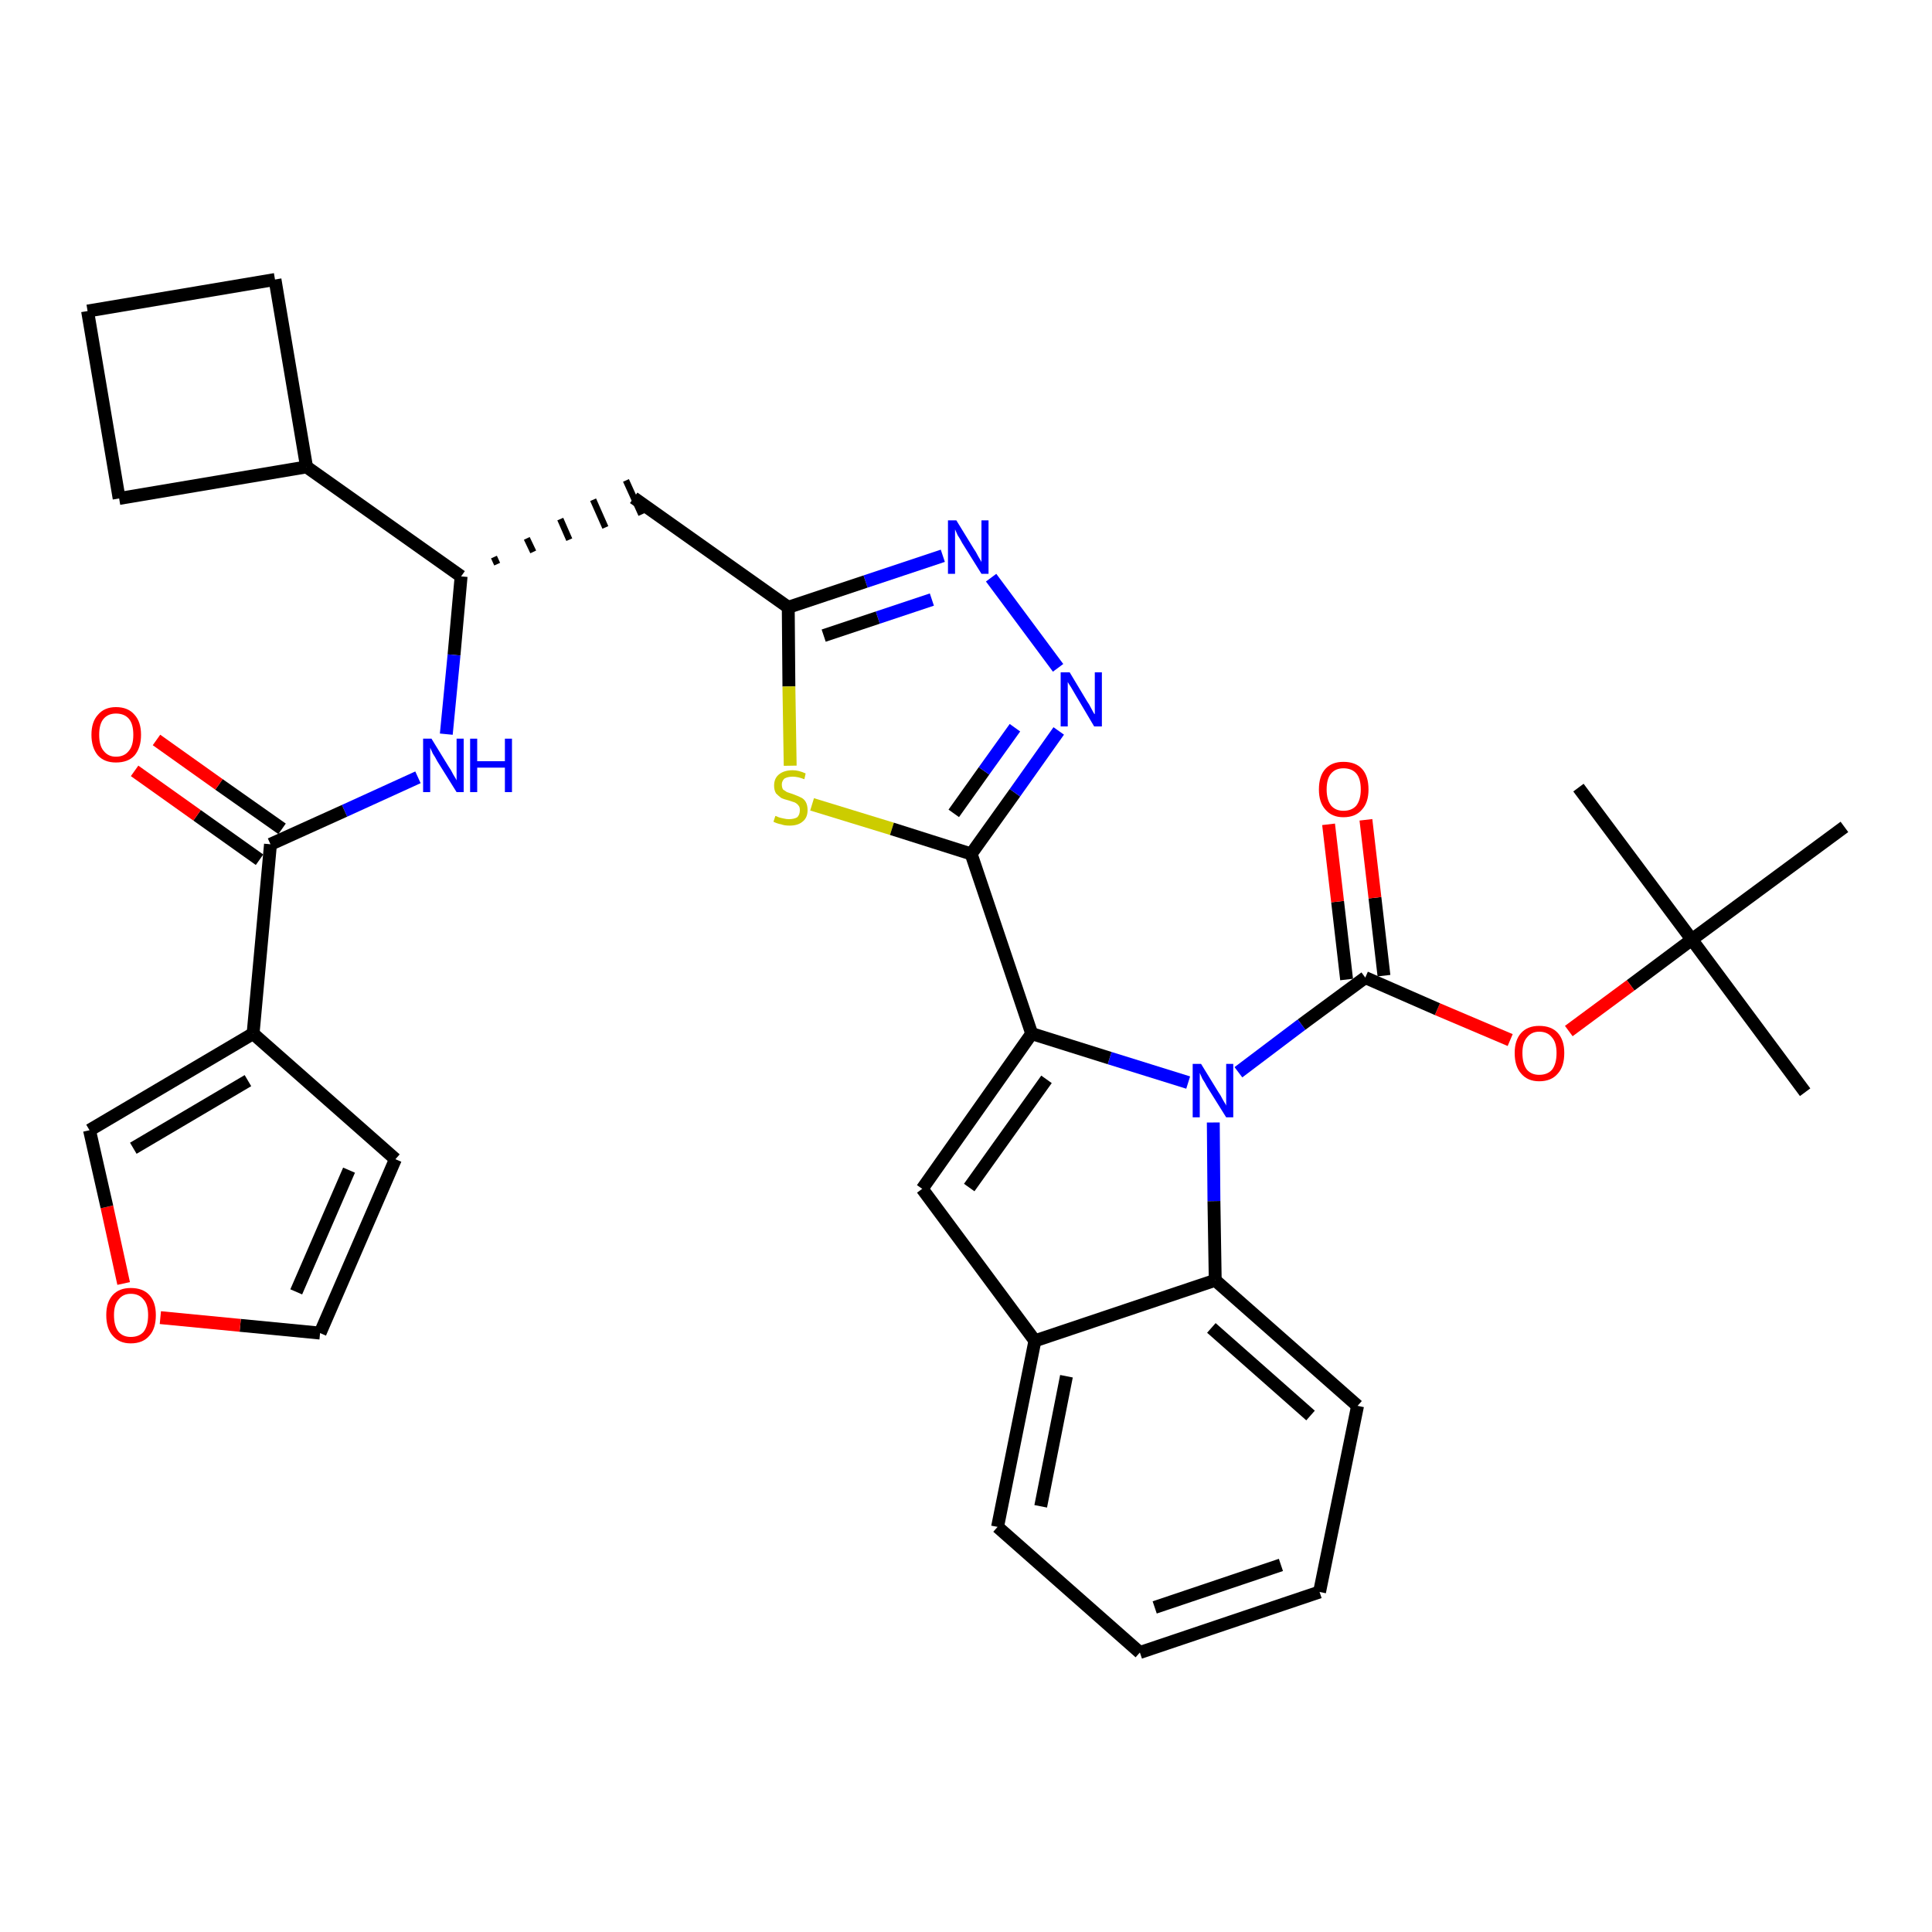 <?xml version='1.0' encoding='iso-8859-1'?>
<svg version='1.1' baseProfile='full'
              xmlns='http://www.w3.org/2000/svg'
                      xmlns:rdkit='http://www.rdkit.org/xml'
                      xmlns:xlink='http://www.w3.org/1999/xlink'
                  xml:space='preserve'
width='300px' height='300px' viewBox='0 0 300 300'>
<!-- END OF HEADER -->
<path class='bond-0 atom-0 atom-1' d='M 280.3,169.6 L 262.7,145.9' style='fill:none;fill-rule:evenodd;stroke:#000000;stroke-width:2.0px;stroke-linecap:butt;stroke-linejoin:miter;stroke-opacity:1' />
<path class='bond-1 atom-1 atom-2' d='M 262.7,145.9 L 245.1,122.3' style='fill:none;fill-rule:evenodd;stroke:#000000;stroke-width:2.0px;stroke-linecap:butt;stroke-linejoin:miter;stroke-opacity:1' />
<path class='bond-2 atom-1 atom-3' d='M 262.7,145.9 L 286.4,128.4' style='fill:none;fill-rule:evenodd;stroke:#000000;stroke-width:2.0px;stroke-linecap:butt;stroke-linejoin:miter;stroke-opacity:1' />
<path class='bond-3 atom-1 atom-4' d='M 262.7,145.9 L 253.2,153.0' style='fill:none;fill-rule:evenodd;stroke:#000000;stroke-width:2.0px;stroke-linecap:butt;stroke-linejoin:miter;stroke-opacity:1' />
<path class='bond-3 atom-1 atom-4' d='M 253.2,153.0 L 243.6,160.1' style='fill:none;fill-rule:evenodd;stroke:#FF0000;stroke-width:2.0px;stroke-linecap:butt;stroke-linejoin:miter;stroke-opacity:1' />
<path class='bond-4 atom-4 atom-5' d='M 234.5,161.5 L 223.2,156.7' style='fill:none;fill-rule:evenodd;stroke:#FF0000;stroke-width:2.0px;stroke-linecap:butt;stroke-linejoin:miter;stroke-opacity:1' />
<path class='bond-4 atom-4 atom-5' d='M 223.2,156.7 L 212.0,151.8' style='fill:none;fill-rule:evenodd;stroke:#000000;stroke-width:2.0px;stroke-linecap:butt;stroke-linejoin:miter;stroke-opacity:1' />
<path class='bond-5 atom-5 atom-6' d='M 214.9,151.5 L 213.5,139.4' style='fill:none;fill-rule:evenodd;stroke:#000000;stroke-width:2.0px;stroke-linecap:butt;stroke-linejoin:miter;stroke-opacity:1' />
<path class='bond-5 atom-5 atom-6' d='M 213.5,139.4 L 212.1,127.3' style='fill:none;fill-rule:evenodd;stroke:#FF0000;stroke-width:2.0px;stroke-linecap:butt;stroke-linejoin:miter;stroke-opacity:1' />
<path class='bond-5 atom-5 atom-6' d='M 209.1,152.1 L 207.7,140.0' style='fill:none;fill-rule:evenodd;stroke:#000000;stroke-width:2.0px;stroke-linecap:butt;stroke-linejoin:miter;stroke-opacity:1' />
<path class='bond-5 atom-5 atom-6' d='M 207.7,140.0 L 206.3,128.0' style='fill:none;fill-rule:evenodd;stroke:#FF0000;stroke-width:2.0px;stroke-linecap:butt;stroke-linejoin:miter;stroke-opacity:1' />
<path class='bond-6 atom-5 atom-7' d='M 212.0,151.8 L 202.1,159.1' style='fill:none;fill-rule:evenodd;stroke:#000000;stroke-width:2.0px;stroke-linecap:butt;stroke-linejoin:miter;stroke-opacity:1' />
<path class='bond-6 atom-5 atom-7' d='M 202.1,159.1 L 192.3,166.5' style='fill:none;fill-rule:evenodd;stroke:#0000FF;stroke-width:2.0px;stroke-linecap:butt;stroke-linejoin:miter;stroke-opacity:1' />
<path class='bond-7 atom-7 atom-8' d='M 184.5,168.1 L 172.3,164.3' style='fill:none;fill-rule:evenodd;stroke:#0000FF;stroke-width:2.0px;stroke-linecap:butt;stroke-linejoin:miter;stroke-opacity:1' />
<path class='bond-7 atom-7 atom-8' d='M 172.3,164.3 L 160.2,160.5' style='fill:none;fill-rule:evenodd;stroke:#000000;stroke-width:2.0px;stroke-linecap:butt;stroke-linejoin:miter;stroke-opacity:1' />
<path class='bond-34 atom-34 atom-7' d='M 188.7,198.8 L 188.5,186.5' style='fill:none;fill-rule:evenodd;stroke:#000000;stroke-width:2.0px;stroke-linecap:butt;stroke-linejoin:miter;stroke-opacity:1' />
<path class='bond-34 atom-34 atom-7' d='M 188.5,186.5 L 188.4,174.3' style='fill:none;fill-rule:evenodd;stroke:#0000FF;stroke-width:2.0px;stroke-linecap:butt;stroke-linejoin:miter;stroke-opacity:1' />
<path class='bond-8 atom-8 atom-9' d='M 160.2,160.5 L 150.8,132.6' style='fill:none;fill-rule:evenodd;stroke:#000000;stroke-width:2.0px;stroke-linecap:butt;stroke-linejoin:miter;stroke-opacity:1' />
<path class='bond-27 atom-8 atom-28' d='M 160.2,160.5 L 143.2,184.6' style='fill:none;fill-rule:evenodd;stroke:#000000;stroke-width:2.0px;stroke-linecap:butt;stroke-linejoin:miter;stroke-opacity:1' />
<path class='bond-27 atom-8 atom-28' d='M 162.5,167.6 L 150.5,184.4' style='fill:none;fill-rule:evenodd;stroke:#000000;stroke-width:2.0px;stroke-linecap:butt;stroke-linejoin:miter;stroke-opacity:1' />
<path class='bond-9 atom-9 atom-10' d='M 150.8,132.6 L 157.6,123.1' style='fill:none;fill-rule:evenodd;stroke:#000000;stroke-width:2.0px;stroke-linecap:butt;stroke-linejoin:miter;stroke-opacity:1' />
<path class='bond-9 atom-9 atom-10' d='M 157.6,123.1 L 164.4,113.5' style='fill:none;fill-rule:evenodd;stroke:#0000FF;stroke-width:2.0px;stroke-linecap:butt;stroke-linejoin:miter;stroke-opacity:1' />
<path class='bond-9 atom-9 atom-10' d='M 148.1,126.3 L 152.8,119.7' style='fill:none;fill-rule:evenodd;stroke:#000000;stroke-width:2.0px;stroke-linecap:butt;stroke-linejoin:miter;stroke-opacity:1' />
<path class='bond-9 atom-9 atom-10' d='M 152.8,119.7 L 157.6,113.0' style='fill:none;fill-rule:evenodd;stroke:#0000FF;stroke-width:2.0px;stroke-linecap:butt;stroke-linejoin:miter;stroke-opacity:1' />
<path class='bond-35 atom-27 atom-9' d='M 126.1,124.9 L 138.5,128.7' style='fill:none;fill-rule:evenodd;stroke:#CCCC00;stroke-width:2.0px;stroke-linecap:butt;stroke-linejoin:miter;stroke-opacity:1' />
<path class='bond-35 atom-27 atom-9' d='M 138.5,128.7 L 150.8,132.6' style='fill:none;fill-rule:evenodd;stroke:#000000;stroke-width:2.0px;stroke-linecap:butt;stroke-linejoin:miter;stroke-opacity:1' />
<path class='bond-10 atom-10 atom-11' d='M 164.3,103.7 L 153.9,89.7' style='fill:none;fill-rule:evenodd;stroke:#0000FF;stroke-width:2.0px;stroke-linecap:butt;stroke-linejoin:miter;stroke-opacity:1' />
<path class='bond-11 atom-11 atom-12' d='M 146.4,86.3 L 134.4,90.3' style='fill:none;fill-rule:evenodd;stroke:#0000FF;stroke-width:2.0px;stroke-linecap:butt;stroke-linejoin:miter;stroke-opacity:1' />
<path class='bond-11 atom-11 atom-12' d='M 134.4,90.3 L 122.4,94.3' style='fill:none;fill-rule:evenodd;stroke:#000000;stroke-width:2.0px;stroke-linecap:butt;stroke-linejoin:miter;stroke-opacity:1' />
<path class='bond-11 atom-11 atom-12' d='M 144.7,93.1 L 136.3,95.9' style='fill:none;fill-rule:evenodd;stroke:#0000FF;stroke-width:2.0px;stroke-linecap:butt;stroke-linejoin:miter;stroke-opacity:1' />
<path class='bond-11 atom-11 atom-12' d='M 136.3,95.9 L 127.9,98.7' style='fill:none;fill-rule:evenodd;stroke:#000000;stroke-width:2.0px;stroke-linecap:butt;stroke-linejoin:miter;stroke-opacity:1' />
<path class='bond-12 atom-12 atom-13' d='M 122.4,94.3 L 98.4,77.3' style='fill:none;fill-rule:evenodd;stroke:#000000;stroke-width:2.0px;stroke-linecap:butt;stroke-linejoin:miter;stroke-opacity:1' />
<path class='bond-26 atom-12 atom-27' d='M 122.4,94.3 L 122.5,106.6' style='fill:none;fill-rule:evenodd;stroke:#000000;stroke-width:2.0px;stroke-linecap:butt;stroke-linejoin:miter;stroke-opacity:1' />
<path class='bond-26 atom-12 atom-27' d='M 122.5,106.6 L 122.7,118.9' style='fill:none;fill-rule:evenodd;stroke:#CCCC00;stroke-width:2.0px;stroke-linecap:butt;stroke-linejoin:miter;stroke-opacity:1' />
<path class='bond-13 atom-14 atom-13' d='M 77.2,87.6 L 76.7,86.5' style='fill:none;fill-rule:evenodd;stroke:#000000;stroke-width:1.0px;stroke-linecap:butt;stroke-linejoin:miter;stroke-opacity:1' />
<path class='bond-13 atom-14 atom-13' d='M 82.8,85.7 L 81.8,83.6' style='fill:none;fill-rule:evenodd;stroke:#000000;stroke-width:1.0px;stroke-linecap:butt;stroke-linejoin:miter;stroke-opacity:1' />
<path class='bond-13 atom-14 atom-13' d='M 88.4,83.8 L 87.0,80.6' style='fill:none;fill-rule:evenodd;stroke:#000000;stroke-width:1.0px;stroke-linecap:butt;stroke-linejoin:miter;stroke-opacity:1' />
<path class='bond-13 atom-14 atom-13' d='M 94.0,81.9 L 92.1,77.6' style='fill:none;fill-rule:evenodd;stroke:#000000;stroke-width:1.0px;stroke-linecap:butt;stroke-linejoin:miter;stroke-opacity:1' />
<path class='bond-13 atom-14 atom-13' d='M 99.6,79.9 L 97.2,74.6' style='fill:none;fill-rule:evenodd;stroke:#000000;stroke-width:1.0px;stroke-linecap:butt;stroke-linejoin:miter;stroke-opacity:1' />
<path class='bond-14 atom-14 atom-15' d='M 71.6,89.5 L 70.5,101.7' style='fill:none;fill-rule:evenodd;stroke:#000000;stroke-width:2.0px;stroke-linecap:butt;stroke-linejoin:miter;stroke-opacity:1' />
<path class='bond-14 atom-14 atom-15' d='M 70.5,101.7 L 69.3,114.0' style='fill:none;fill-rule:evenodd;stroke:#0000FF;stroke-width:2.0px;stroke-linecap:butt;stroke-linejoin:miter;stroke-opacity:1' />
<path class='bond-22 atom-14 atom-23' d='M 71.6,89.5 L 47.6,72.5' style='fill:none;fill-rule:evenodd;stroke:#000000;stroke-width:2.0px;stroke-linecap:butt;stroke-linejoin:miter;stroke-opacity:1' />
<path class='bond-15 atom-15 atom-16' d='M 64.9,120.7 L 53.5,125.9' style='fill:none;fill-rule:evenodd;stroke:#0000FF;stroke-width:2.0px;stroke-linecap:butt;stroke-linejoin:miter;stroke-opacity:1' />
<path class='bond-15 atom-15 atom-16' d='M 53.5,125.9 L 42.0,131.1' style='fill:none;fill-rule:evenodd;stroke:#000000;stroke-width:2.0px;stroke-linecap:butt;stroke-linejoin:miter;stroke-opacity:1' />
<path class='bond-16 atom-16 atom-17' d='M 43.8,128.7 L 34.0,121.8' style='fill:none;fill-rule:evenodd;stroke:#000000;stroke-width:2.0px;stroke-linecap:butt;stroke-linejoin:miter;stroke-opacity:1' />
<path class='bond-16 atom-16 atom-17' d='M 34.0,121.8 L 24.3,114.9' style='fill:none;fill-rule:evenodd;stroke:#FF0000;stroke-width:2.0px;stroke-linecap:butt;stroke-linejoin:miter;stroke-opacity:1' />
<path class='bond-16 atom-16 atom-17' d='M 40.3,133.5 L 30.6,126.6' style='fill:none;fill-rule:evenodd;stroke:#000000;stroke-width:2.0px;stroke-linecap:butt;stroke-linejoin:miter;stroke-opacity:1' />
<path class='bond-16 atom-16 atom-17' d='M 30.6,126.6 L 20.9,119.7' style='fill:none;fill-rule:evenodd;stroke:#FF0000;stroke-width:2.0px;stroke-linecap:butt;stroke-linejoin:miter;stroke-opacity:1' />
<path class='bond-17 atom-16 atom-18' d='M 42.0,131.1 L 39.3,160.5' style='fill:none;fill-rule:evenodd;stroke:#000000;stroke-width:2.0px;stroke-linecap:butt;stroke-linejoin:miter;stroke-opacity:1' />
<path class='bond-18 atom-18 atom-19' d='M 39.3,160.5 L 61.4,180.0' style='fill:none;fill-rule:evenodd;stroke:#000000;stroke-width:2.0px;stroke-linecap:butt;stroke-linejoin:miter;stroke-opacity:1' />
<path class='bond-37 atom-22 atom-18' d='M 13.9,175.5 L 39.3,160.5' style='fill:none;fill-rule:evenodd;stroke:#000000;stroke-width:2.0px;stroke-linecap:butt;stroke-linejoin:miter;stroke-opacity:1' />
<path class='bond-37 atom-22 atom-18' d='M 20.7,178.3 L 38.5,167.8' style='fill:none;fill-rule:evenodd;stroke:#000000;stroke-width:2.0px;stroke-linecap:butt;stroke-linejoin:miter;stroke-opacity:1' />
<path class='bond-19 atom-19 atom-20' d='M 61.4,180.0 L 49.7,207.0' style='fill:none;fill-rule:evenodd;stroke:#000000;stroke-width:2.0px;stroke-linecap:butt;stroke-linejoin:miter;stroke-opacity:1' />
<path class='bond-19 atom-19 atom-20' d='M 54.2,181.7 L 46.0,200.6' style='fill:none;fill-rule:evenodd;stroke:#000000;stroke-width:2.0px;stroke-linecap:butt;stroke-linejoin:miter;stroke-opacity:1' />
<path class='bond-20 atom-20 atom-21' d='M 49.7,207.0 L 37.3,205.8' style='fill:none;fill-rule:evenodd;stroke:#000000;stroke-width:2.0px;stroke-linecap:butt;stroke-linejoin:miter;stroke-opacity:1' />
<path class='bond-20 atom-20 atom-21' d='M 37.3,205.8 L 24.9,204.6' style='fill:none;fill-rule:evenodd;stroke:#FF0000;stroke-width:2.0px;stroke-linecap:butt;stroke-linejoin:miter;stroke-opacity:1' />
<path class='bond-21 atom-21 atom-22' d='M 19.2,199.3 L 16.6,187.4' style='fill:none;fill-rule:evenodd;stroke:#FF0000;stroke-width:2.0px;stroke-linecap:butt;stroke-linejoin:miter;stroke-opacity:1' />
<path class='bond-21 atom-21 atom-22' d='M 16.6,187.4 L 13.9,175.5' style='fill:none;fill-rule:evenodd;stroke:#000000;stroke-width:2.0px;stroke-linecap:butt;stroke-linejoin:miter;stroke-opacity:1' />
<path class='bond-23 atom-23 atom-24' d='M 47.6,72.5 L 42.7,43.4' style='fill:none;fill-rule:evenodd;stroke:#000000;stroke-width:2.0px;stroke-linecap:butt;stroke-linejoin:miter;stroke-opacity:1' />
<path class='bond-38 atom-26 atom-23' d='M 18.5,77.4 L 47.6,72.5' style='fill:none;fill-rule:evenodd;stroke:#000000;stroke-width:2.0px;stroke-linecap:butt;stroke-linejoin:miter;stroke-opacity:1' />
<path class='bond-24 atom-24 atom-25' d='M 42.7,43.4 L 13.6,48.3' style='fill:none;fill-rule:evenodd;stroke:#000000;stroke-width:2.0px;stroke-linecap:butt;stroke-linejoin:miter;stroke-opacity:1' />
<path class='bond-25 atom-25 atom-26' d='M 13.6,48.3 L 18.5,77.4' style='fill:none;fill-rule:evenodd;stroke:#000000;stroke-width:2.0px;stroke-linecap:butt;stroke-linejoin:miter;stroke-opacity:1' />
<path class='bond-28 atom-28 atom-29' d='M 143.2,184.6 L 160.7,208.2' style='fill:none;fill-rule:evenodd;stroke:#000000;stroke-width:2.0px;stroke-linecap:butt;stroke-linejoin:miter;stroke-opacity:1' />
<path class='bond-29 atom-29 atom-30' d='M 160.7,208.2 L 154.9,237.1' style='fill:none;fill-rule:evenodd;stroke:#000000;stroke-width:2.0px;stroke-linecap:butt;stroke-linejoin:miter;stroke-opacity:1' />
<path class='bond-29 atom-29 atom-30' d='M 165.6,213.7 L 161.6,233.9' style='fill:none;fill-rule:evenodd;stroke:#000000;stroke-width:2.0px;stroke-linecap:butt;stroke-linejoin:miter;stroke-opacity:1' />
<path class='bond-36 atom-34 atom-29' d='M 188.7,198.8 L 160.7,208.2' style='fill:none;fill-rule:evenodd;stroke:#000000;stroke-width:2.0px;stroke-linecap:butt;stroke-linejoin:miter;stroke-opacity:1' />
<path class='bond-30 atom-30 atom-31' d='M 154.9,237.1 L 177.0,256.6' style='fill:none;fill-rule:evenodd;stroke:#000000;stroke-width:2.0px;stroke-linecap:butt;stroke-linejoin:miter;stroke-opacity:1' />
<path class='bond-31 atom-31 atom-32' d='M 177.0,256.6 L 204.9,247.2' style='fill:none;fill-rule:evenodd;stroke:#000000;stroke-width:2.0px;stroke-linecap:butt;stroke-linejoin:miter;stroke-opacity:1' />
<path class='bond-31 atom-31 atom-32' d='M 179.3,249.6 L 198.9,243.0' style='fill:none;fill-rule:evenodd;stroke:#000000;stroke-width:2.0px;stroke-linecap:butt;stroke-linejoin:miter;stroke-opacity:1' />
<path class='bond-32 atom-32 atom-33' d='M 204.9,247.2 L 210.8,218.3' style='fill:none;fill-rule:evenodd;stroke:#000000;stroke-width:2.0px;stroke-linecap:butt;stroke-linejoin:miter;stroke-opacity:1' />
<path class='bond-33 atom-33 atom-34' d='M 210.8,218.3 L 188.7,198.8' style='fill:none;fill-rule:evenodd;stroke:#000000;stroke-width:2.0px;stroke-linecap:butt;stroke-linejoin:miter;stroke-opacity:1' />
<path class='bond-33 atom-33 atom-34' d='M 203.5,219.8 L 188.1,206.2' style='fill:none;fill-rule:evenodd;stroke:#000000;stroke-width:2.0px;stroke-linecap:butt;stroke-linejoin:miter;stroke-opacity:1' />
<path  class='atom-4' d='M 235.2 163.5
Q 235.2 161.5, 236.2 160.4
Q 237.2 159.3, 239.0 159.3
Q 240.9 159.3, 241.9 160.4
Q 242.9 161.5, 242.9 163.5
Q 242.9 165.6, 241.9 166.7
Q 240.9 167.9, 239.0 167.9
Q 237.2 167.9, 236.2 166.7
Q 235.2 165.6, 235.2 163.5
M 239.0 166.9
Q 240.3 166.9, 241.0 166.1
Q 241.7 165.2, 241.7 163.5
Q 241.7 161.9, 241.0 161.1
Q 240.3 160.2, 239.0 160.2
Q 237.8 160.2, 237.1 161.1
Q 236.4 161.9, 236.4 163.5
Q 236.4 165.2, 237.1 166.1
Q 237.8 166.9, 239.0 166.9
' fill='#FF0000'/>
<path  class='atom-6' d='M 204.8 122.6
Q 204.8 120.5, 205.8 119.4
Q 206.8 118.3, 208.6 118.3
Q 210.5 118.3, 211.5 119.4
Q 212.5 120.5, 212.5 122.6
Q 212.5 124.6, 211.5 125.7
Q 210.5 126.9, 208.6 126.9
Q 206.8 126.9, 205.8 125.7
Q 204.8 124.6, 204.8 122.6
M 208.6 125.9
Q 209.9 125.9, 210.6 125.1
Q 211.3 124.2, 211.3 122.6
Q 211.3 120.9, 210.6 120.1
Q 209.9 119.3, 208.6 119.3
Q 207.4 119.3, 206.7 120.1
Q 206.0 120.9, 206.0 122.6
Q 206.0 124.2, 206.7 125.1
Q 207.4 125.9, 208.6 125.9
' fill='#FF0000'/>
<path  class='atom-7' d='M 186.5 165.2
L 189.2 169.6
Q 189.5 170.0, 189.9 170.8
Q 190.4 171.6, 190.4 171.7
L 190.4 165.2
L 191.5 165.2
L 191.5 173.5
L 190.4 173.5
L 187.4 168.7
Q 187.1 168.1, 186.7 167.5
Q 186.4 166.8, 186.3 166.6
L 186.3 173.5
L 185.2 173.5
L 185.2 165.2
L 186.5 165.2
' fill='#0000FF'/>
<path  class='atom-10' d='M 166.1 104.4
L 168.8 108.9
Q 169.1 109.3, 169.5 110.1
Q 169.9 110.9, 170.0 110.9
L 170.0 104.4
L 171.1 104.4
L 171.1 112.8
L 169.9 112.8
L 167.0 107.9
Q 166.7 107.4, 166.3 106.7
Q 165.9 106.1, 165.8 105.9
L 165.8 112.8
L 164.7 112.8
L 164.7 104.4
L 166.1 104.4
' fill='#0000FF'/>
<path  class='atom-11' d='M 148.5 80.8
L 151.2 85.2
Q 151.5 85.6, 151.9 86.4
Q 152.4 87.2, 152.4 87.3
L 152.4 80.8
L 153.5 80.8
L 153.5 89.1
L 152.4 89.1
L 149.4 84.3
Q 149.1 83.7, 148.7 83.1
Q 148.4 82.4, 148.3 82.2
L 148.3 89.1
L 147.2 89.1
L 147.2 80.8
L 148.5 80.8
' fill='#0000FF'/>
<path  class='atom-15' d='M 67.0 114.7
L 69.7 119.1
Q 70.0 119.5, 70.4 120.3
Q 70.9 121.1, 70.9 121.2
L 70.9 114.7
L 72.0 114.7
L 72.0 123.0
L 70.9 123.0
L 67.9 118.2
Q 67.6 117.6, 67.2 117.0
Q 66.9 116.3, 66.8 116.1
L 66.8 123.0
L 65.7 123.0
L 65.7 114.7
L 67.0 114.7
' fill='#0000FF'/>
<path  class='atom-15' d='M 73.0 114.7
L 74.1 114.7
L 74.1 118.2
L 78.4 118.2
L 78.4 114.7
L 79.5 114.7
L 79.5 123.0
L 78.4 123.0
L 78.4 119.2
L 74.1 119.2
L 74.1 123.0
L 73.0 123.0
L 73.0 114.7
' fill='#0000FF'/>
<path  class='atom-17' d='M 14.2 114.1
Q 14.2 112.1, 15.2 111.0
Q 16.2 109.8, 18.0 109.8
Q 19.9 109.8, 20.9 111.0
Q 21.9 112.1, 21.9 114.1
Q 21.9 116.1, 20.9 117.3
Q 19.9 118.4, 18.0 118.4
Q 16.2 118.4, 15.2 117.3
Q 14.2 116.1, 14.2 114.1
M 18.0 117.5
Q 19.3 117.5, 20.0 116.6
Q 20.7 115.8, 20.7 114.1
Q 20.7 112.4, 20.0 111.6
Q 19.3 110.8, 18.0 110.8
Q 16.8 110.8, 16.1 111.6
Q 15.4 112.4, 15.4 114.1
Q 15.4 115.8, 16.1 116.6
Q 16.8 117.5, 18.0 117.5
' fill='#FF0000'/>
<path  class='atom-21' d='M 16.5 204.2
Q 16.5 202.2, 17.5 201.1
Q 18.5 200.0, 20.3 200.0
Q 22.2 200.0, 23.2 201.1
Q 24.2 202.2, 24.2 204.2
Q 24.2 206.3, 23.2 207.4
Q 22.2 208.6, 20.3 208.6
Q 18.5 208.6, 17.5 207.4
Q 16.5 206.3, 16.5 204.2
M 20.3 207.6
Q 21.6 207.6, 22.3 206.8
Q 23.0 205.9, 23.0 204.2
Q 23.0 202.6, 22.3 201.8
Q 21.6 200.9, 20.3 200.9
Q 19.1 200.9, 18.4 201.8
Q 17.7 202.6, 17.7 204.2
Q 17.7 205.9, 18.4 206.8
Q 19.1 207.6, 20.3 207.6
' fill='#FF0000'/>
<path  class='atom-27' d='M 120.4 126.7
Q 120.5 126.7, 120.9 126.9
Q 121.2 127.0, 121.7 127.1
Q 122.1 127.2, 122.5 127.2
Q 123.3 127.2, 123.8 126.9
Q 124.2 126.5, 124.2 125.8
Q 124.2 125.3, 124.0 125.1
Q 123.8 124.8, 123.4 124.6
Q 123.1 124.5, 122.5 124.3
Q 121.7 124.1, 121.3 123.9
Q 120.9 123.6, 120.5 123.2
Q 120.2 122.7, 120.2 122.0
Q 120.2 120.9, 120.9 120.3
Q 121.7 119.6, 123.1 119.6
Q 124.0 119.6, 125.1 120.1
L 124.9 121.0
Q 123.9 120.6, 123.1 120.6
Q 122.3 120.6, 121.8 120.9
Q 121.4 121.3, 121.4 121.8
Q 121.4 122.3, 121.6 122.6
Q 121.9 122.8, 122.2 123.0
Q 122.5 123.1, 123.1 123.3
Q 123.9 123.6, 124.3 123.8
Q 124.8 124.0, 125.1 124.5
Q 125.4 125.0, 125.4 125.8
Q 125.4 127.0, 124.6 127.6
Q 123.9 128.2, 122.6 128.2
Q 121.8 128.2, 121.3 128.0
Q 120.7 127.9, 120.1 127.6
L 120.4 126.7
' fill='#CCCC00'/>
</svg>
